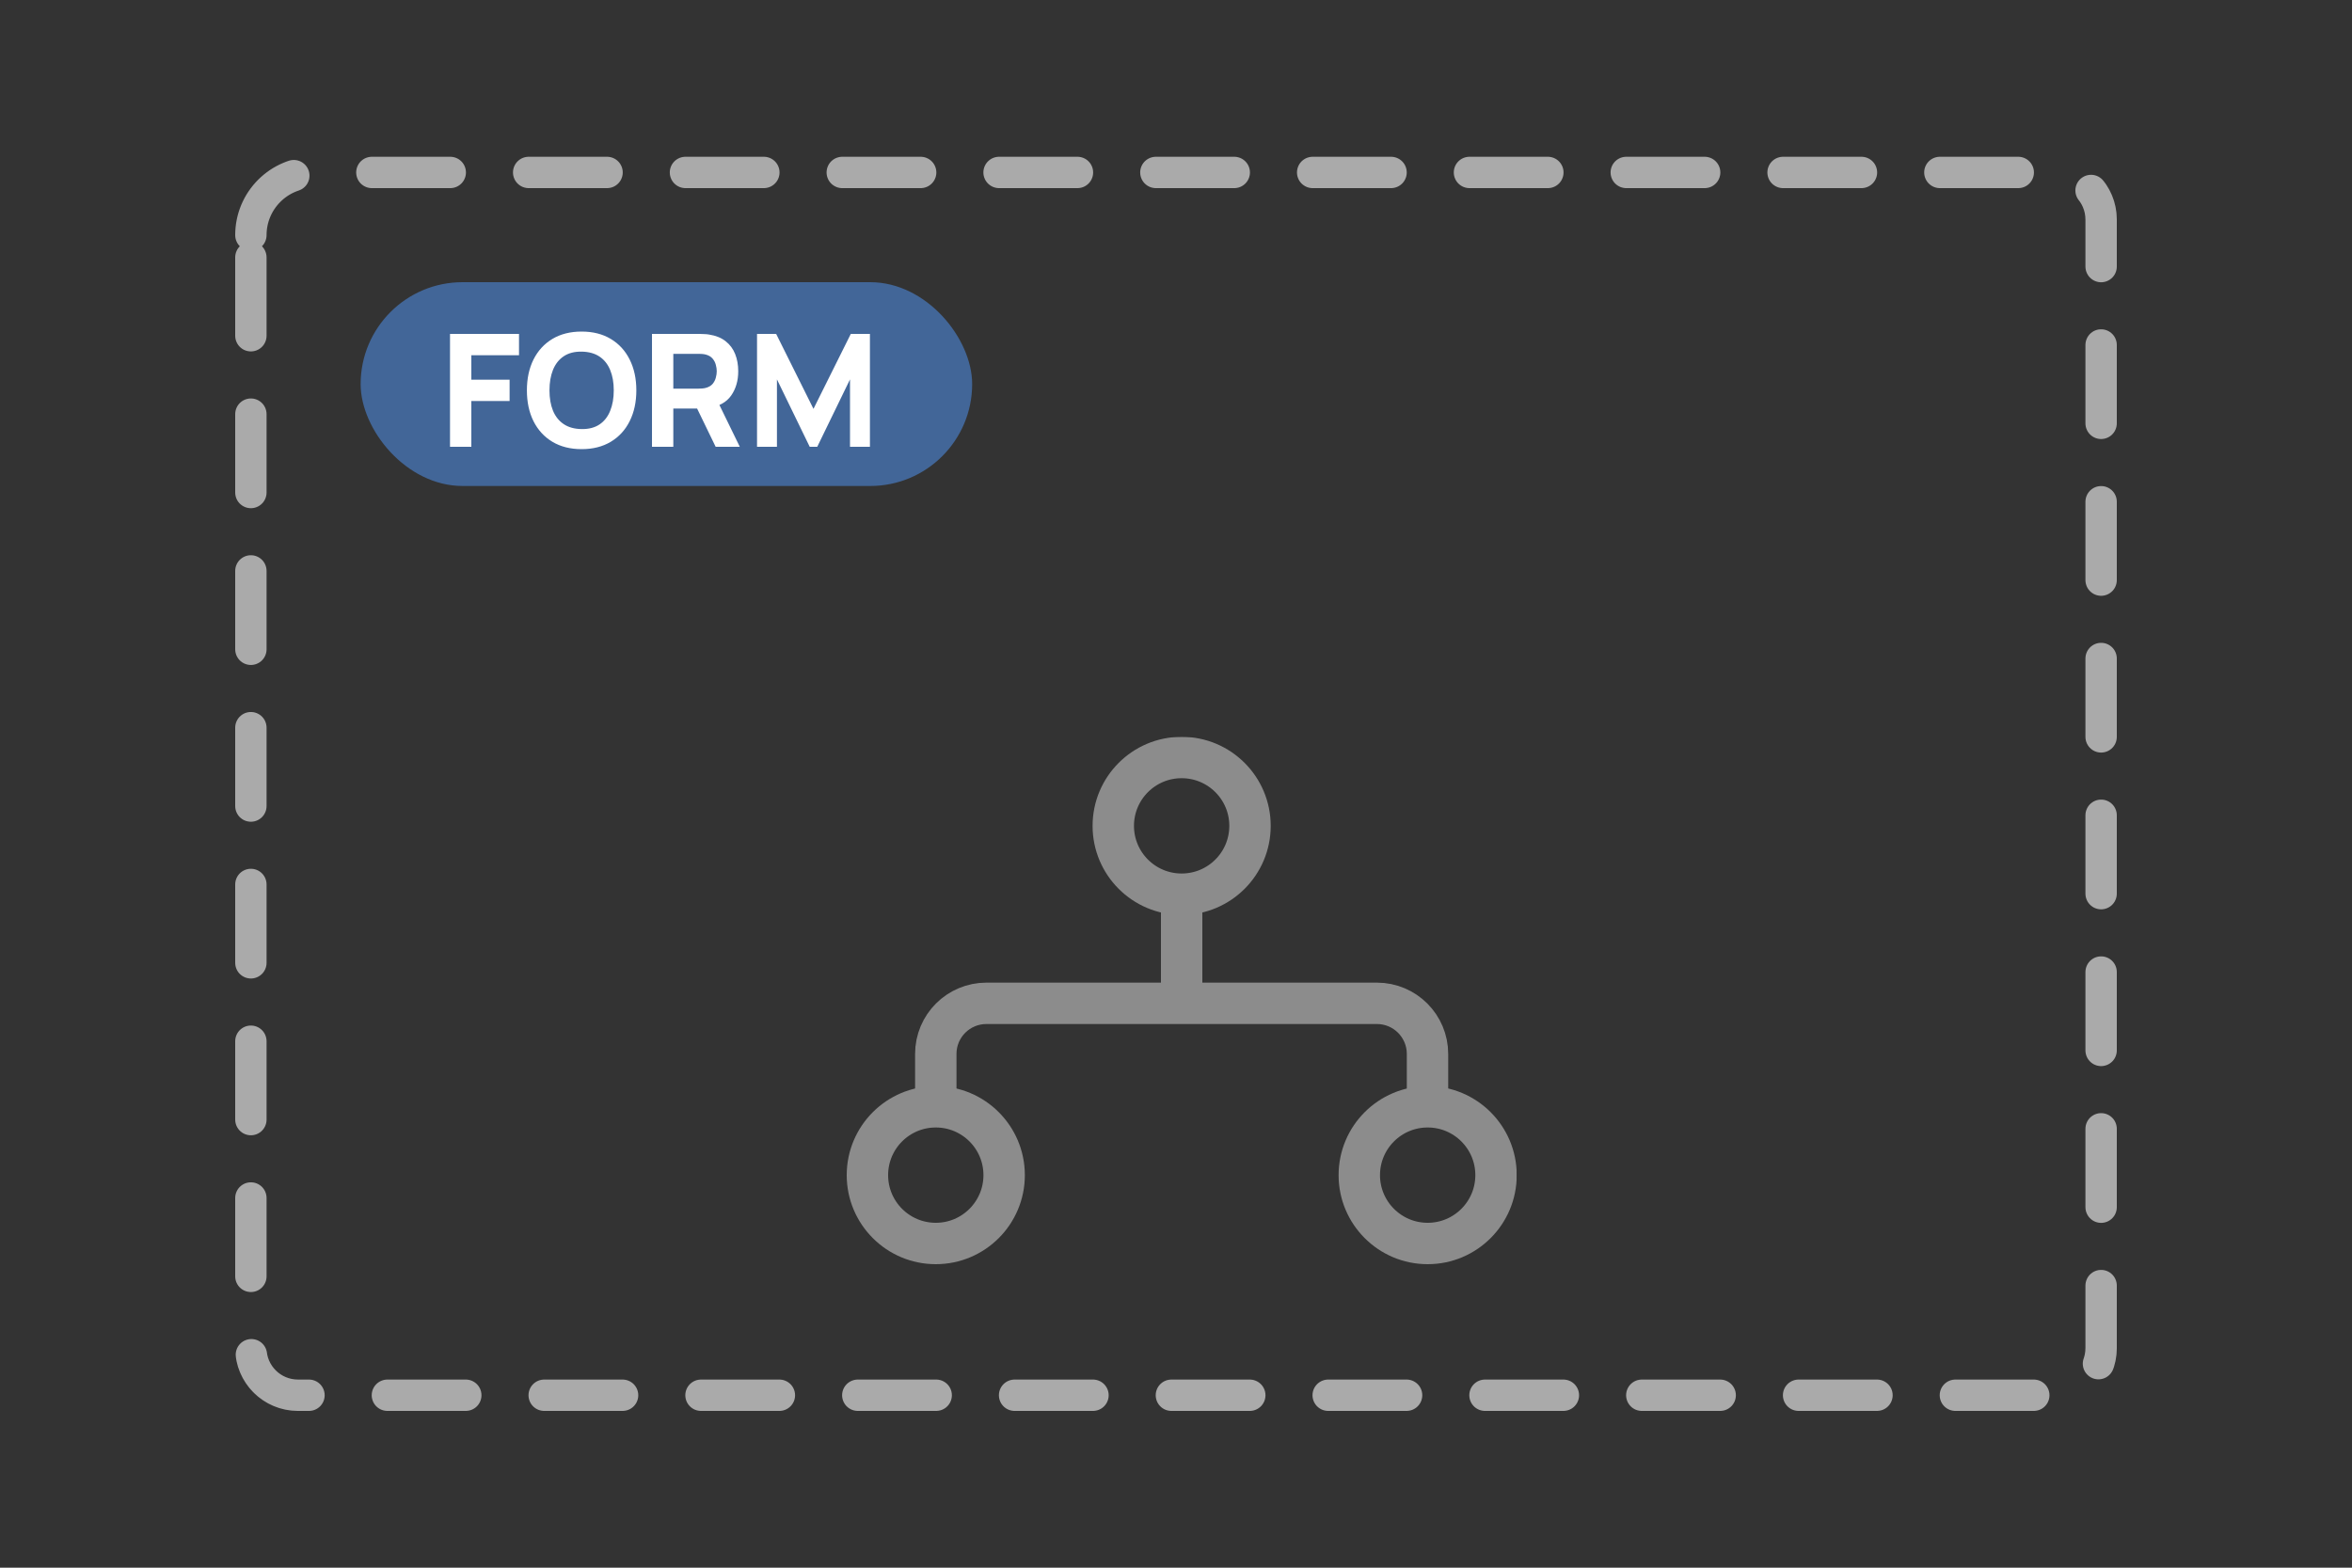 <svg viewBox="0 0 150 100" fill="none" xmlns="http://www.w3.org/2000/svg">
<rect x="0" y="0" width="150" height="100" fill="#333333" stroke="none"/>
<g id="form-condition">
<path id="Rectangle 1" d="M16 15C16 12.791 17.791 11 20 11H131C132.657 11 134 12.343 134 14V86C134 87.657 132.657 89 131 89H19C17.343 89 16 87.657 16 86V15Z" stroke="#AAAAAA" stroke-width="2" stroke-linecap="round" stroke-dasharray="5 5"/>
<g id="Badge">
<g clip-path="url(#clip0_4_263)">
<rect x="23" y="18" width="39" height="13" rx="6.5" fill="#426698"/>
<path id="FORM" d="M28.7 28.5V21.3H33.1V22.66H30.06V24.22H32.5V25.58H30.06V28.5H28.7ZM37.093 28.65C36.373 28.65 35.751 28.493 35.228 28.18C34.708 27.867 34.306 27.428 34.023 26.865C33.743 26.302 33.603 25.647 33.603 24.9C33.603 24.153 33.743 23.498 34.023 22.935C34.306 22.372 34.708 21.933 35.228 21.62C35.751 21.307 36.373 21.15 37.093 21.15C37.813 21.15 38.433 21.307 38.953 21.62C39.476 21.933 39.878 22.372 40.158 22.935C40.441 23.498 40.583 24.153 40.583 24.9C40.583 25.647 40.441 26.302 40.158 26.865C39.878 27.428 39.476 27.867 38.953 28.18C38.433 28.493 37.813 28.65 37.093 28.65ZM37.093 27.37C37.549 27.377 37.929 27.278 38.233 27.075C38.536 26.872 38.763 26.583 38.913 26.21C39.066 25.837 39.143 25.4 39.143 24.9C39.143 24.4 39.066 23.967 38.913 23.6C38.763 23.233 38.536 22.948 38.233 22.745C37.929 22.542 37.549 22.437 37.093 22.43C36.636 22.423 36.256 22.522 35.953 22.725C35.649 22.928 35.421 23.217 35.268 23.59C35.118 23.963 35.043 24.4 35.043 24.9C35.043 25.4 35.118 25.833 35.268 26.2C35.421 26.567 35.649 26.852 35.953 27.055C36.256 27.258 36.636 27.363 37.093 27.37ZM41.581 28.5V21.3H44.621C44.691 21.3 44.784 21.303 44.901 21.31C45.021 21.313 45.127 21.323 45.221 21.34C45.651 21.407 46.002 21.548 46.276 21.765C46.553 21.982 46.756 22.255 46.886 22.585C47.016 22.912 47.081 23.277 47.081 23.68C47.081 24.283 46.931 24.8 46.631 25.23C46.331 25.657 45.861 25.92 45.221 26.02L44.621 26.06H42.941V28.5H41.581ZM45.641 28.5L44.221 25.57L45.621 25.3L47.181 28.5H45.641ZM42.941 24.79H44.561C44.631 24.79 44.708 24.787 44.791 24.78C44.874 24.773 44.951 24.76 45.021 24.74C45.204 24.69 45.346 24.607 45.446 24.49C45.546 24.37 45.614 24.238 45.651 24.095C45.691 23.948 45.711 23.81 45.711 23.68C45.711 23.55 45.691 23.413 45.651 23.27C45.614 23.123 45.546 22.992 45.446 22.875C45.346 22.755 45.204 22.67 45.021 22.62C44.951 22.6 44.874 22.587 44.791 22.58C44.708 22.573 44.631 22.57 44.561 22.57H42.941V24.79ZM48.28 28.5V21.3H49.5L51.88 26.08L54.26 21.3H55.48V28.5H54.21V24.2L52.12 28.5H51.64L49.55 24.2V28.5H48.28Z" fill="white"/>
</g>
</g>
<g id="Ebene_1" clip-path="url(#clip1_4_263)">
<g id="Group" opacity="0.75">
<path id="Vector" d="M59.68 70.59V67.23C59.68 65.44 61.13 64 62.91 64H87.81C89.6 64 91.04 65.45 91.04 67.23V70.59" stroke="#AAAAAA" stroke-width="2.64" stroke-miterlimit="10"/>
<path id="Vector_2" d="M75.36 63.64V57.05" stroke="#AAAAAA" stroke-width="2.64" stroke-miterlimit="10"/>
<path id="Vector_3" d="M75.36 57.04C77.768 57.04 79.72 55.088 79.72 52.68C79.72 50.272 77.768 48.32 75.36 48.32C72.952 48.32 71 50.272 71 52.68C71 55.088 72.952 57.04 75.36 57.04Z" stroke="#AAAAAA" stroke-width="2.64" stroke-miterlimit="10"/>
<path id="Vector_4" d="M91.05 79.32C93.458 79.32 95.41 77.368 95.41 74.96C95.41 72.552 93.458 70.6 91.05 70.6C88.642 70.6 86.69 72.552 86.69 74.96C86.69 77.368 88.642 79.32 91.05 79.32Z" stroke="#AAAAAA" stroke-width="2.64" stroke-miterlimit="10"/>
<path id="Vector_5" d="M59.68 79.32C62.088 79.32 64.04 77.368 64.04 74.96C64.04 72.552 62.088 70.6 59.68 70.6C57.272 70.6 55.32 72.552 55.32 74.96C55.32 77.368 57.272 79.32 59.68 79.32Z" stroke="#AAAAAA" stroke-width="2.64" stroke-miterlimit="10"/>
</g>
</g>
</g>
<defs>
<clipPath id="clip0_4_263">
<rect x="23" y="18" width="39" height="13" rx="6.5" fill="white"/>
</clipPath>
<clipPath id="clip1_4_263">
<rect width="42.73" height="33.64" fill="white" transform="translate(54 47)"/>
</clipPath>
</defs>
</svg>
